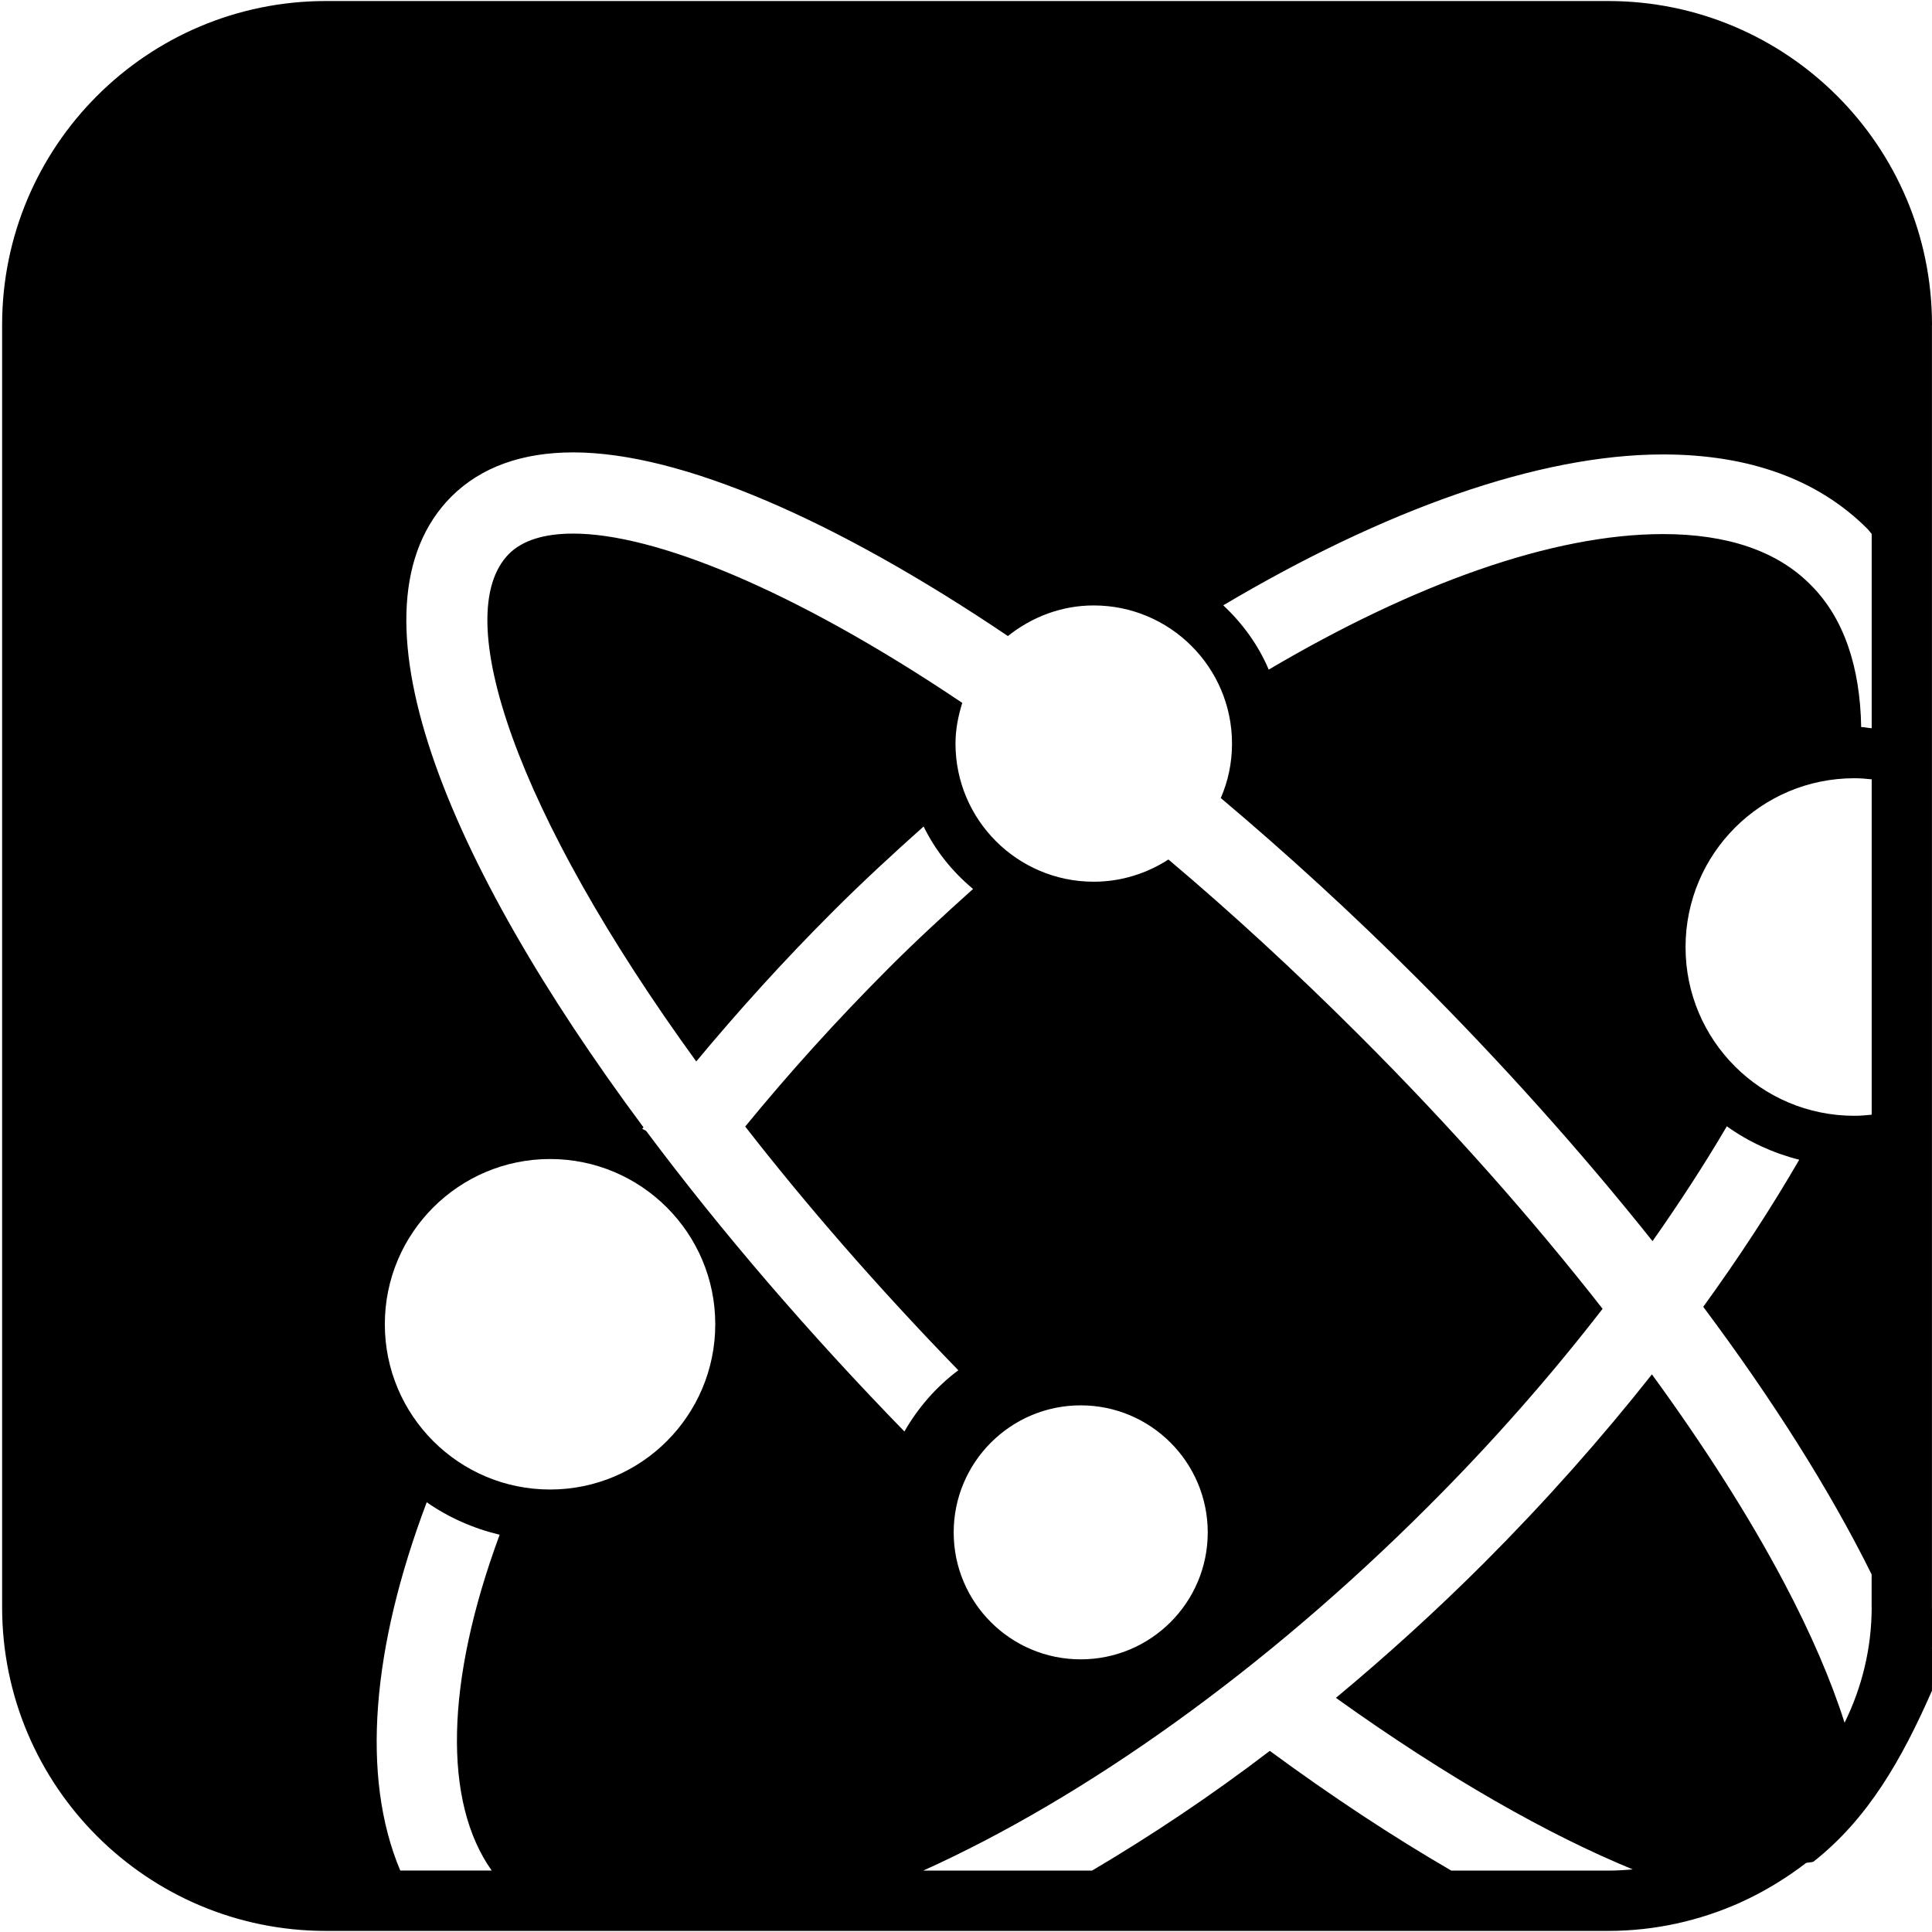 <?xml version="1.0" encoding="utf-8"?>
<!-- Generator: Adobe Illustrator 16.0.1, SVG Export Plug-In . SVG Version: 6.00 Build 0)  -->
<!DOCTYPE svg PUBLIC "-//W3C//DTD SVG 1.1//EN" "http://www.w3.org/Graphics/SVG/1.1/DTD/svg11.dtd">
<svg version="1.1" id="Layer_1" xmlns="http://www.w3.org/2000/svg" xmlns:xlink="http://www.w3.org/1999/xlink" x="0px" y="0px"
	 width="32px" height="32px" viewBox="0 0 32 32" enable-background="new 0 0 32 32" xml:space="preserve">
<path d="M32,5.381c0-2.962-2.403-5.364-5.365-5.364H5.399c-2.962,0-5.364,2.403-5.364,5.365v21.236c0,2.963,2.402,5.364,5.364,5.364
	h0h1.835h2.392h2.657h3.961h9.71h0.68c0.778,0,1.516-0.169,2.184-0.467h0.001c0.003-0.002,0.007-0.004,0.01-0.006
	c0.185-0.082,0.362-0.177,0.535-0.279c0.023-0.014,0.046-0.027,0.069-0.042c0.166-0.102,0.326-0.212,0.479-0.33
	c0.01-0.008,0.113-0.014,0.122-0.021c0.901-0.707,1.466-1.694,1.965-2.833l0,0c0-0.001,0-0.001,0-0.001
	c0-0.205,0.004-0.414,0.034-0.627c0.004-0.028-0.038-0.055-0.034-0.082c0.027-0.221,0-0.444,0-0.673c0-0.001,0-0.002,0-0.003v-0.001
	v-8.45v-4.963v-0.933V10.82V5.382V5.381L32,5.381z M9.111,24.671c-1.51,0-2.737-1.224-2.737-2.738c0-1.511,1.227-2.736,2.737-2.736
	c1.509,0,2.736,1.226,2.736,2.736C11.847,23.447,10.62,24.671,9.111,24.671z M6.63,30.983c-0.656-1.557-0.471-3.695,0.438-6.101
	c0.361,0.252,0.769,0.433,1.208,0.538c-0.902,2.438-0.937,4.427-0.132,5.562H6.63z M31.001,26.617c0,0.688-0.164,1.337-0.449,1.917
	c-0.22-0.692-0.555-1.477-1.009-2.334c-0.577-1.09-1.316-2.248-2.182-3.436c-0.839,1.062-1.768,2.109-2.777,3.12
	c-0.799,0.798-1.622,1.544-2.457,2.238c1.852,1.326,3.533,2.274,4.916,2.841c-0.135,0.012-0.271,0.02-0.408,0.02h-2.597
	c-0.962-0.558-1.971-1.222-3.006-1.983c-0.98,0.749-1.968,1.406-2.944,1.983h-2.796c2.682-1.211,5.65-3.318,8.362-6.03
	c1.062-1.06,2.027-2.159,2.89-3.275c-1.171-1.497-2.526-3.027-4.02-4.52c-1.086-1.086-2.147-2.058-3.171-2.922
	c-0.357,0.23-0.78,0.368-1.237,0.368c-1.264,0-2.29-1.024-2.29-2.289c0-0.236,0.046-0.459,0.112-0.673
	c-2.82-1.898-5.112-2.804-6.443-2.804c-0.484,0-0.84,0.113-1.062,0.333c-1.007,1.008,0.118,4.303,3.099,8.41
	c0.695-0.835,1.446-1.667,2.264-2.484c0.491-0.491,0.995-0.955,1.502-1.408c0.197,0.403,0.477,0.75,0.819,1.035
	c-0.467,0.419-0.936,0.849-1.391,1.305c-0.878,0.878-1.669,1.758-2.383,2.63c1.008,1.295,2.187,2.654,3.53,4.037
	c-0.365,0.273-0.665,0.616-0.893,1.014c-1.568-1.61-3.031-3.308-4.278-4.979c-0.021-0.01-0.042-0.023-0.064-0.034
	c0.006-0.008,0.014-0.017,0.02-0.025c-3.271-4.4-5.023-8.602-3.179-10.45c0.486-0.482,1.163-0.729,2.016-0.729
	c1.782,0,4.356,1.124,7.199,3.042c0.391-0.312,0.882-0.507,1.421-0.507c1.264,0,2.291,1.025,2.291,2.289
	c0,0.32-0.066,0.625-0.186,0.901c1.086,0.915,2.179,1.913,3.255,2.989c1.396,1.396,2.719,2.873,3.896,4.35
	c0.447-0.635,0.86-1.271,1.231-1.902c0.355,0.255,0.763,0.443,1.199,0.554c-0.471,0.812-1.003,1.626-1.59,2.436
	c1.144,1.531,2.097,3.035,2.789,4.432V26.617z M15.796,25.382c0-1.161,0.943-2.105,2.104-2.105s2.104,0.944,2.104,2.105
	s-0.943,2.102-2.104,2.102S15.796,26.543,15.796,25.382z M31.001,18.463c-0.095,0.01-0.189,0.018-0.287,0.018
	c-1.546,0-2.796-1.25-2.796-2.793c0-1.546,1.25-2.798,2.796-2.798c0.098,0,0.192,0.008,0.287,0.018V18.463z M31.001,12.062
	c-0.059-0.004-0.114-0.018-0.174-0.02c-0.017-1.005-0.292-1.814-0.836-2.354c-0.553-0.561-1.379-0.842-2.448-0.842
	c-1.831,0-4.125,0.827-6.529,2.245c-0.172-0.408-0.435-0.767-0.753-1.065c2.654-1.575,5.218-2.499,7.282-2.499
	c1.429,0,2.569,0.415,3.383,1.228c0.027,0.027,0.049,0.06,0.075,0.088V12.062z"/>
</svg>

